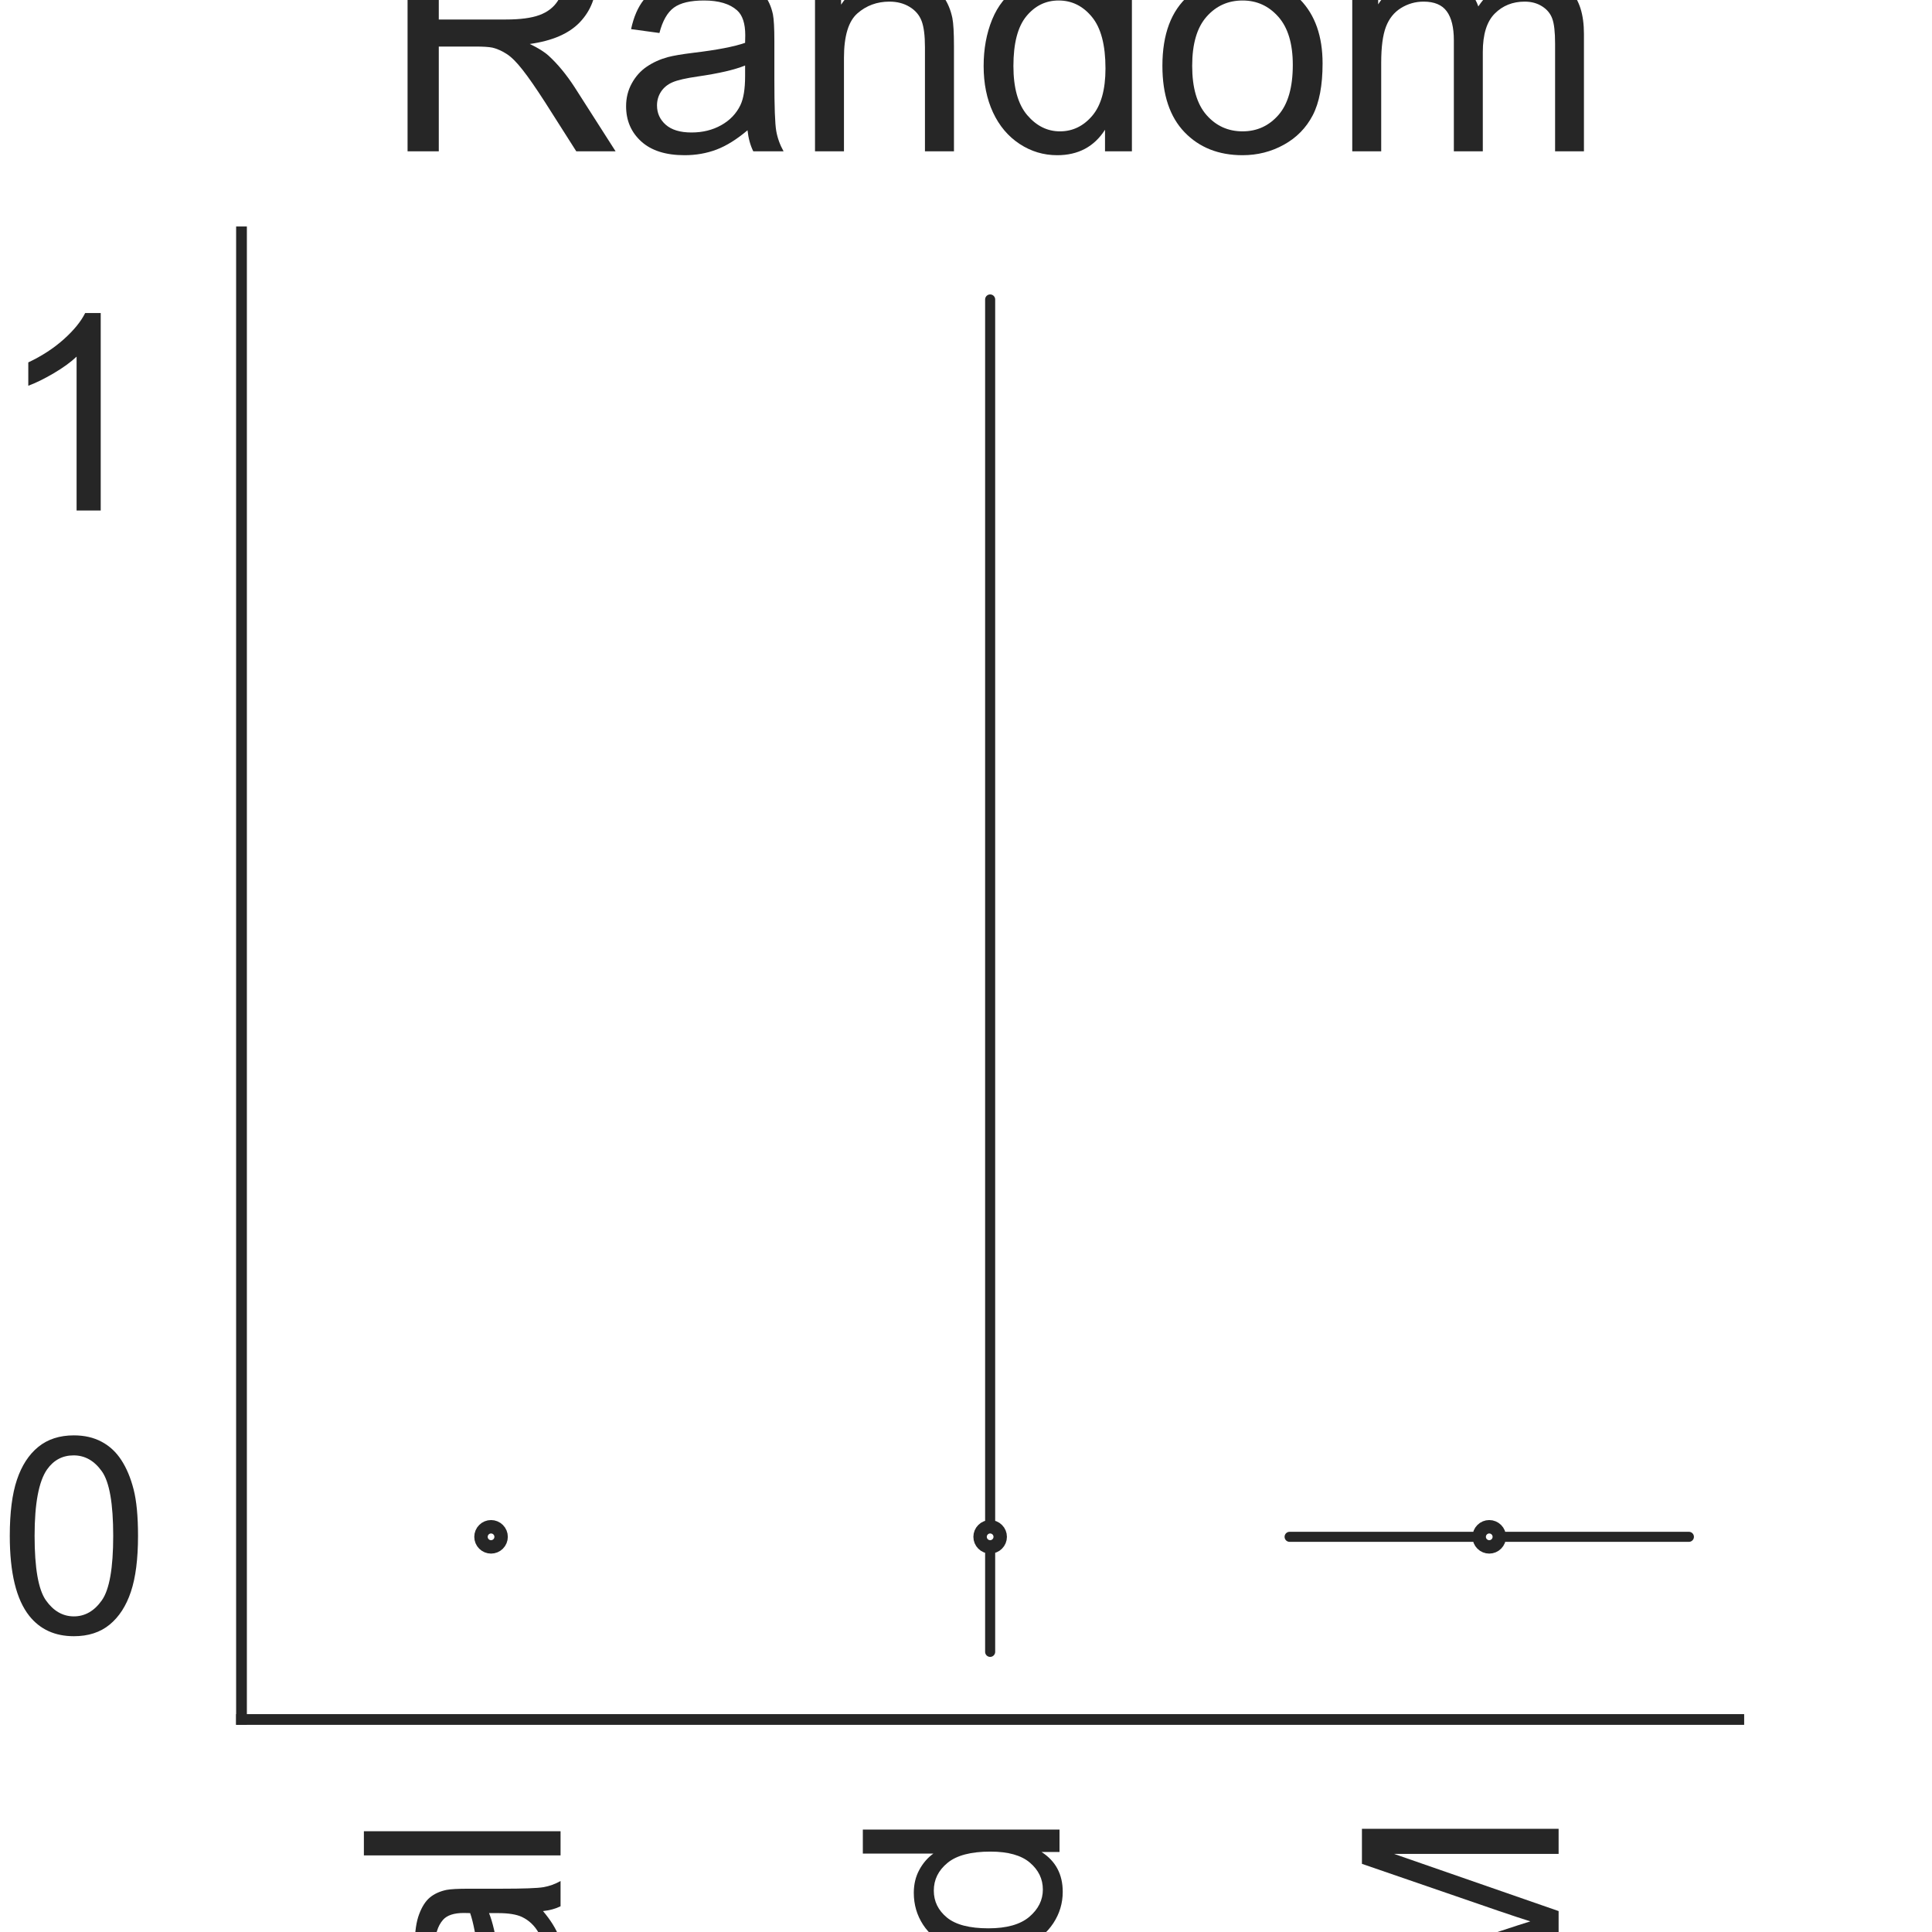 <?xml version="1.0" encoding="utf-8" standalone="no"?>
<!DOCTYPE svg PUBLIC "-//W3C//DTD SVG 1.1//EN"
  "http://www.w3.org/Graphics/SVG/1.1/DTD/svg11.dtd">
<svg height="144pt" version="1.1" viewBox="0 0 144 144" width="144pt" xmlns="http://www.w3.org/2000/svg" xmlns:xlink="http://www.w3.org/1999/xlink">
 <defs>
  <style type="text/css">*{stroke-linecap:butt;stroke-linejoin:round;}</style>
 </defs>
 <g id="figure_1">
  <g id="patch_1">
   <path d="M 0 144 
L 144 144 
L 144 0 
L 0 0 
z
" style="fill:#ffffff;"/>
  </g>
  <g id="axes_1">
   <g id="patch_2">
    <path d="M 18 128.16 
L 129.6 128.16 
L 129.6 17.28 
L 18 17.28 
z
" style="fill:#ffffff;"/>
   </g>
   <g id="matplotlib.axis_1">
    <g id="xtick_1">
     <g id="text_1">
      <!-- Original -->
      <g style="fill:#262626;" transform="translate(41.781 204.072)rotate(-90)scale(0.2 -0.2)">
       <defs>
        <path d="M 309 2231 
Q 309 3372 921 4017 
Q 1534 4663 2503 4663 
Q 3138 4663 3647 4359 
Q 4156 4056 4423 3514 
Q 4691 2972 4691 2284 
Q 4691 1588 4409 1038 
Q 4128 488 3612 205 
Q 3097 -78 2500 -78 
Q 1853 -78 1343 234 
Q 834 547 571 1087 
Q 309 1628 309 2231 
z
M 934 2222 
Q 934 1394 1379 917 
Q 1825 441 2497 441 
Q 3181 441 3623 922 
Q 4066 1403 4066 2288 
Q 4066 2847 3877 3264 
Q 3688 3681 3323 3911 
Q 2959 4141 2506 4141 
Q 1863 4141 1398 3698 
Q 934 3256 934 2222 
z
" id="ArialMT-4f" transform="scale(0.016)"/>
        <path d="M 416 0 
L 416 3319 
L 922 3319 
L 922 2816 
Q 1116 3169 1280 3281 
Q 1444 3394 1641 3394 
Q 1925 3394 2219 3213 
L 2025 2691 
Q 1819 2813 1613 2813 
Q 1428 2813 1281 2702 
Q 1134 2591 1072 2394 
Q 978 2094 978 1738 
L 978 0 
L 416 0 
z
" id="ArialMT-72" transform="scale(0.016)"/>
        <path d="M 425 3934 
L 425 4581 
L 988 4581 
L 988 3934 
L 425 3934 
z
M 425 0 
L 425 3319 
L 988 3319 
L 988 0 
L 425 0 
z
" id="ArialMT-69" transform="scale(0.016)"/>
        <path d="M 319 -275 
L 866 -356 
Q 900 -609 1056 -725 
Q 1266 -881 1628 -881 
Q 2019 -881 2231 -725 
Q 2444 -569 2519 -288 
Q 2563 -116 2559 434 
Q 2191 0 1641 0 
Q 956 0 581 494 
Q 206 988 206 1678 
Q 206 2153 378 2554 
Q 550 2956 876 3175 
Q 1203 3394 1644 3394 
Q 2231 3394 2613 2919 
L 2613 3319 
L 3131 3319 
L 3131 450 
Q 3131 -325 2973 -648 
Q 2816 -972 2473 -1159 
Q 2131 -1347 1631 -1347 
Q 1038 -1347 672 -1080 
Q 306 -813 319 -275 
z
M 784 1719 
Q 784 1066 1043 766 
Q 1303 466 1694 466 
Q 2081 466 2343 764 
Q 2606 1063 2606 1700 
Q 2606 2309 2336 2618 
Q 2066 2928 1684 2928 
Q 1309 2928 1046 2623 
Q 784 2319 784 1719 
z
" id="ArialMT-67" transform="scale(0.016)"/>
        <path d="M 422 0 
L 422 3319 
L 928 3319 
L 928 2847 
Q 1294 3394 1984 3394 
Q 2284 3394 2536 3286 
Q 2788 3178 2913 3003 
Q 3038 2828 3088 2588 
Q 3119 2431 3119 2041 
L 3119 0 
L 2556 0 
L 2556 2019 
Q 2556 2363 2490 2533 
Q 2425 2703 2258 2804 
Q 2091 2906 1866 2906 
Q 1506 2906 1245 2678 
Q 984 2450 984 1813 
L 984 0 
L 422 0 
z
" id="ArialMT-6e" transform="scale(0.016)"/>
        <path d="M 2588 409 
Q 2275 144 1986 34 
Q 1697 -75 1366 -75 
Q 819 -75 525 192 
Q 231 459 231 875 
Q 231 1119 342 1320 
Q 453 1522 633 1644 
Q 813 1766 1038 1828 
Q 1203 1872 1538 1913 
Q 2219 1994 2541 2106 
Q 2544 2222 2544 2253 
Q 2544 2597 2384 2738 
Q 2169 2928 1744 2928 
Q 1347 2928 1158 2789 
Q 969 2650 878 2297 
L 328 2372 
Q 403 2725 575 2942 
Q 747 3159 1072 3276 
Q 1397 3394 1825 3394 
Q 2250 3394 2515 3294 
Q 2781 3194 2906 3042 
Q 3031 2891 3081 2659 
Q 3109 2516 3109 2141 
L 3109 1391 
Q 3109 606 3145 398 
Q 3181 191 3288 0 
L 2700 0 
Q 2613 175 2588 409 
z
M 2541 1666 
Q 2234 1541 1622 1453 
Q 1275 1403 1131 1340 
Q 988 1278 909 1158 
Q 831 1038 831 891 
Q 831 666 1001 516 
Q 1172 366 1500 366 
Q 1825 366 2078 508 
Q 2331 650 2450 897 
Q 2541 1088 2541 1459 
L 2541 1666 
z
" id="ArialMT-61" transform="scale(0.016)"/>
        <path d="M 409 0 
L 409 4581 
L 972 4581 
L 972 0 
L 409 0 
z
" id="ArialMT-6c" transform="scale(0.016)"/>
       </defs>
       <use xlink:href="#ArialMT-4f"/>
       <use x="77.783" xlink:href="#ArialMT-72"/>
       <use x="111.084" xlink:href="#ArialMT-69"/>
       <use x="133.301" xlink:href="#ArialMT-67"/>
       <use x="188.916" xlink:href="#ArialMT-69"/>
       <use x="211.133" xlink:href="#ArialMT-6e"/>
       <use x="266.748" xlink:href="#ArialMT-61"/>
       <use x="322.363" xlink:href="#ArialMT-6c"/>
      </g>
     </g>
    </g>
    <g id="xtick_2">
     <g id="text_2">
      <!-- Mutated -->
      <g style="fill:#262626;" transform="translate(78.97 207.419)rotate(-90)scale(0.2 -0.2)">
       <defs>
        <path d="M 475 0 
L 475 4581 
L 1388 4581 
L 2472 1338 
Q 2622 884 2691 659 
Q 2769 909 2934 1394 
L 4031 4581 
L 4847 4581 
L 4847 0 
L 4263 0 
L 4263 3834 
L 2931 0 
L 2384 0 
L 1059 3900 
L 1059 0 
L 475 0 
z
" id="ArialMT-4d" transform="scale(0.016)"/>
        <path d="M 2597 0 
L 2597 488 
Q 2209 -75 1544 -75 
Q 1250 -75 995 37 
Q 741 150 617 320 
Q 494 491 444 738 
Q 409 903 409 1263 
L 409 3319 
L 972 3319 
L 972 1478 
Q 972 1038 1006 884 
Q 1059 663 1231 536 
Q 1403 409 1656 409 
Q 1909 409 2131 539 
Q 2353 669 2445 892 
Q 2538 1116 2538 1541 
L 2538 3319 
L 3100 3319 
L 3100 0 
L 2597 0 
z
" id="ArialMT-75" transform="scale(0.016)"/>
        <path d="M 1650 503 
L 1731 6 
Q 1494 -44 1306 -44 
Q 1000 -44 831 53 
Q 663 150 594 308 
Q 525 466 525 972 
L 525 2881 
L 113 2881 
L 113 3319 
L 525 3319 
L 525 4141 
L 1084 4478 
L 1084 3319 
L 1650 3319 
L 1650 2881 
L 1084 2881 
L 1084 941 
Q 1084 700 1114 631 
Q 1144 563 1211 522 
Q 1278 481 1403 481 
Q 1497 481 1650 503 
z
" id="ArialMT-74" transform="scale(0.016)"/>
        <path d="M 2694 1069 
L 3275 997 
Q 3138 488 2766 206 
Q 2394 -75 1816 -75 
Q 1088 -75 661 373 
Q 234 822 234 1631 
Q 234 2469 665 2931 
Q 1097 3394 1784 3394 
Q 2450 3394 2872 2941 
Q 3294 2488 3294 1666 
Q 3294 1616 3291 1516 
L 816 1516 
Q 847 969 1125 678 
Q 1403 388 1819 388 
Q 2128 388 2347 550 
Q 2566 713 2694 1069 
z
M 847 1978 
L 2700 1978 
Q 2663 2397 2488 2606 
Q 2219 2931 1791 2931 
Q 1403 2931 1139 2672 
Q 875 2413 847 1978 
z
" id="ArialMT-65" transform="scale(0.016)"/>
        <path d="M 2575 0 
L 2575 419 
Q 2259 -75 1647 -75 
Q 1250 -75 917 144 
Q 584 363 401 755 
Q 219 1147 219 1656 
Q 219 2153 384 2558 
Q 550 2963 881 3178 
Q 1213 3394 1622 3394 
Q 1922 3394 2156 3267 
Q 2391 3141 2538 2938 
L 2538 4581 
L 3097 4581 
L 3097 0 
L 2575 0 
z
M 797 1656 
Q 797 1019 1065 703 
Q 1334 388 1700 388 
Q 2069 388 2326 689 
Q 2584 991 2584 1609 
Q 2584 2291 2321 2609 
Q 2059 2928 1675 2928 
Q 1300 2928 1048 2622 
Q 797 2316 797 1656 
z
" id="ArialMT-64" transform="scale(0.016)"/>
       </defs>
       <use xlink:href="#ArialMT-4d"/>
       <use x="83.301" xlink:href="#ArialMT-75"/>
       <use x="138.916" xlink:href="#ArialMT-74"/>
       <use x="166.699" xlink:href="#ArialMT-61"/>
       <use x="222.314" xlink:href="#ArialMT-74"/>
       <use x="250.098" xlink:href="#ArialMT-65"/>
       <use x="305.713" xlink:href="#ArialMT-64"/>
      </g>
     </g>
    </g>
    <g id="xtick_3">
     <g id="text_3">
      <!-- STORM -->
      <g style="fill:#262626;" transform="translate(116.17 207.026)rotate(-90)scale(0.2 -0.2)">
       <defs>
        <path d="M 288 1472 
L 859 1522 
Q 900 1178 1048 958 
Q 1197 738 1509 602 
Q 1822 466 2213 466 
Q 2559 466 2825 569 
Q 3091 672 3220 851 
Q 3350 1031 3350 1244 
Q 3350 1459 3225 1620 
Q 3100 1781 2813 1891 
Q 2628 1963 1997 2114 
Q 1366 2266 1113 2400 
Q 784 2572 623 2826 
Q 463 3081 463 3397 
Q 463 3744 659 4045 
Q 856 4347 1234 4503 
Q 1613 4659 2075 4659 
Q 2584 4659 2973 4495 
Q 3363 4331 3572 4012 
Q 3781 3694 3797 3291 
L 3216 3247 
Q 3169 3681 2898 3903 
Q 2628 4125 2100 4125 
Q 1550 4125 1298 3923 
Q 1047 3722 1047 3438 
Q 1047 3191 1225 3031 
Q 1400 2872 2139 2705 
Q 2878 2538 3153 2413 
Q 3553 2228 3743 1945 
Q 3934 1663 3934 1294 
Q 3934 928 3725 604 
Q 3516 281 3123 101 
Q 2731 -78 2241 -78 
Q 1619 -78 1198 103 
Q 778 284 539 648 
Q 300 1013 288 1472 
z
" id="ArialMT-53" transform="scale(0.016)"/>
        <path d="M 1659 0 
L 1659 4041 
L 150 4041 
L 150 4581 
L 3781 4581 
L 3781 4041 
L 2266 4041 
L 2266 0 
L 1659 0 
z
" id="ArialMT-54" transform="scale(0.016)"/>
        <path d="M 503 0 
L 503 4581 
L 2534 4581 
Q 3147 4581 3465 4457 
Q 3784 4334 3975 4021 
Q 4166 3709 4166 3331 
Q 4166 2844 3850 2509 
Q 3534 2175 2875 2084 
Q 3116 1969 3241 1856 
Q 3506 1613 3744 1247 
L 4541 0 
L 3778 0 
L 3172 953 
Q 2906 1366 2734 1584 
Q 2563 1803 2427 1890 
Q 2291 1978 2150 2013 
Q 2047 2034 1813 2034 
L 1109 2034 
L 1109 0 
L 503 0 
z
M 1109 2559 
L 2413 2559 
Q 2828 2559 3062 2645 
Q 3297 2731 3419 2920 
Q 3541 3109 3541 3331 
Q 3541 3656 3305 3865 
Q 3069 4075 2559 4075 
L 1109 4075 
L 1109 2559 
z
" id="ArialMT-52" transform="scale(0.016)"/>
       </defs>
       <use xlink:href="#ArialMT-53"/>
       <use x="66.699" xlink:href="#ArialMT-54"/>
       <use x="126.033" xlink:href="#ArialMT-4f"/>
       <use x="203.816" xlink:href="#ArialMT-52"/>
       <use x="276.033" xlink:href="#ArialMT-4d"/>
      </g>
     </g>
    </g>
    <g id="text_4">
     <!-- Method -->
     <g style="fill:#262626;" transform="translate(40.448 225.735)scale(0.2 -0.2)">
      <defs>
       <path d="M 422 0 
L 422 4581 
L 984 4581 
L 984 2938 
Q 1378 3394 1978 3394 
Q 2347 3394 2619 3248 
Q 2891 3103 3008 2847 
Q 3125 2591 3125 2103 
L 3125 0 
L 2563 0 
L 2563 2103 
Q 2563 2525 2380 2717 
Q 2197 2909 1863 2909 
Q 1613 2909 1392 2779 
Q 1172 2650 1078 2428 
Q 984 2206 984 1816 
L 984 0 
L 422 0 
z
" id="ArialMT-68" transform="scale(0.016)"/>
       <path d="M 213 1659 
Q 213 2581 725 3025 
Q 1153 3394 1769 3394 
Q 2453 3394 2887 2945 
Q 3322 2497 3322 1706 
Q 3322 1066 3130 698 
Q 2938 331 2570 128 
Q 2203 -75 1769 -75 
Q 1072 -75 642 372 
Q 213 819 213 1659 
z
M 791 1659 
Q 791 1022 1069 705 
Q 1347 388 1769 388 
Q 2188 388 2466 706 
Q 2744 1025 2744 1678 
Q 2744 2294 2464 2611 
Q 2184 2928 1769 2928 
Q 1347 2928 1069 2612 
Q 791 2297 791 1659 
z
" id="ArialMT-6f" transform="scale(0.016)"/>
      </defs>
      <use xlink:href="#ArialMT-4d"/>
      <use x="83.301" xlink:href="#ArialMT-65"/>
      <use x="138.916" xlink:href="#ArialMT-74"/>
      <use x="166.699" xlink:href="#ArialMT-68"/>
      <use x="222.314" xlink:href="#ArialMT-6f"/>
      <use x="277.93" xlink:href="#ArialMT-64"/>
     </g>
    </g>
   </g>
   <g id="matplotlib.axis_2">
    <g id="ytick_1">
     <g id="text_5">
      <!-- 0 -->
      <g style="fill:#262626;" transform="translate(-0.122 121.704)scale(0.2 -0.2)">
       <defs>
        <path d="M 266 2259 
Q 266 3072 433 3567 
Q 600 4063 929 4331 
Q 1259 4600 1759 4600 
Q 2128 4600 2406 4451 
Q 2684 4303 2865 4023 
Q 3047 3744 3150 3342 
Q 3253 2941 3253 2259 
Q 3253 1453 3087 958 
Q 2922 463 2592 192 
Q 2263 -78 1759 -78 
Q 1097 -78 719 397 
Q 266 969 266 2259 
z
M 844 2259 
Q 844 1131 1108 757 
Q 1372 384 1759 384 
Q 2147 384 2411 759 
Q 2675 1134 2675 2259 
Q 2675 3391 2411 3762 
Q 2147 4134 1753 4134 
Q 1366 4134 1134 3806 
Q 844 3388 844 2259 
z
" id="ArialMT-30" transform="scale(0.016)"/>
       </defs>
       <use xlink:href="#ArialMT-30"/>
      </g>
     </g>
    </g>
    <g id="ytick_2">
     <g id="text_6">
      <!-- 1 -->
      <g style="fill:#262626;" transform="translate(-0.122 38.051)scale(0.2 -0.2)">
       <defs>
        <path d="M 2384 0 
L 1822 0 
L 1822 3584 
Q 1619 3391 1289 3197 
Q 959 3003 697 2906 
L 697 3450 
Q 1169 3672 1522 3987 
Q 1875 4303 2022 4600 
L 2384 4600 
L 2384 0 
z
" id="ArialMT-31" transform="scale(0.016)"/>
       </defs>
       <use xlink:href="#ArialMT-31"/>
      </g>
     </g>
    </g>
    <g id="text_7">
     <!-- Predictions -->
     <g style="fill:#262626;" transform="translate(-8.097 122.186)rotate(-90)scale(0.2 -0.2)">
      <defs>
       <path d="M 494 0 
L 494 4581 
L 2222 4581 
Q 2678 4581 2919 4538 
Q 3256 4481 3484 4323 
Q 3713 4166 3852 3881 
Q 3991 3597 3991 3256 
Q 3991 2672 3619 2267 
Q 3247 1863 2275 1863 
L 1100 1863 
L 1100 0 
L 494 0 
z
M 1100 2403 
L 2284 2403 
Q 2872 2403 3119 2622 
Q 3366 2841 3366 3238 
Q 3366 3525 3220 3729 
Q 3075 3934 2838 4000 
Q 2684 4041 2272 4041 
L 1100 4041 
L 1100 2403 
z
" id="ArialMT-50" transform="scale(0.016)"/>
       <path d="M 2588 1216 
L 3141 1144 
Q 3050 572 2676 248 
Q 2303 -75 1759 -75 
Q 1078 -75 664 370 
Q 250 816 250 1647 
Q 250 2184 428 2587 
Q 606 2991 970 3192 
Q 1334 3394 1763 3394 
Q 2303 3394 2647 3120 
Q 2991 2847 3088 2344 
L 2541 2259 
Q 2463 2594 2264 2762 
Q 2066 2931 1784 2931 
Q 1359 2931 1093 2626 
Q 828 2322 828 1663 
Q 828 994 1084 691 
Q 1341 388 1753 388 
Q 2084 388 2306 591 
Q 2528 794 2588 1216 
z
" id="ArialMT-63" transform="scale(0.016)"/>
       <path d="M 197 991 
L 753 1078 
Q 800 744 1014 566 
Q 1228 388 1613 388 
Q 2000 388 2187 545 
Q 2375 703 2375 916 
Q 2375 1106 2209 1216 
Q 2094 1291 1634 1406 
Q 1016 1563 777 1677 
Q 538 1791 414 1992 
Q 291 2194 291 2438 
Q 291 2659 392 2848 
Q 494 3038 669 3163 
Q 800 3259 1026 3326 
Q 1253 3394 1513 3394 
Q 1903 3394 2198 3281 
Q 2494 3169 2634 2976 
Q 2775 2784 2828 2463 
L 2278 2388 
Q 2241 2644 2061 2787 
Q 1881 2931 1553 2931 
Q 1166 2931 1000 2803 
Q 834 2675 834 2503 
Q 834 2394 903 2306 
Q 972 2216 1119 2156 
Q 1203 2125 1616 2013 
Q 2213 1853 2448 1751 
Q 2684 1650 2818 1456 
Q 2953 1263 2953 975 
Q 2953 694 2789 445 
Q 2625 197 2315 61 
Q 2006 -75 1616 -75 
Q 969 -75 630 194 
Q 291 463 197 991 
z
" id="ArialMT-73" transform="scale(0.016)"/>
      </defs>
      <use xlink:href="#ArialMT-50"/>
      <use x="66.699" xlink:href="#ArialMT-72"/>
      <use x="100" xlink:href="#ArialMT-65"/>
      <use x="155.615" xlink:href="#ArialMT-64"/>
      <use x="211.23" xlink:href="#ArialMT-69"/>
      <use x="233.447" xlink:href="#ArialMT-63"/>
      <use x="283.447" xlink:href="#ArialMT-74"/>
      <use x="311.23" xlink:href="#ArialMT-69"/>
      <use x="333.447" xlink:href="#ArialMT-6f"/>
      <use x="389.062" xlink:href="#ArialMT-6e"/>
      <use x="444.678" xlink:href="#ArialMT-73"/>
     </g>
    </g>
   </g>
   <g id="PolyCollection_1">
    <defs>
     <path d="M 36.6 -29.454 
L 36.6 -29.454 
L 36.6 -29.454 
L 36.6 -29.454 
L 36.6 -29.454 
L 36.6 -29.454 
L 36.6 -29.454 
L 36.6 -29.454 
L 36.6 -29.454 
L 36.6 -29.454 
L 36.6 -29.454 
L 36.6 -29.454 
L 36.6 -29.454 
L 36.6 -29.454 
L 36.6 -29.454 
L 36.6 -29.454 
L 36.6 -29.454 
L 36.6 -29.454 
L 36.6 -29.454 
L 36.6 -29.454 
L 36.6 -29.454 
L 36.6 -29.454 
L 36.6 -29.454 
L 36.6 -29.454 
L 36.6 -29.454 
L 36.6 -29.454 
L 36.6 -29.454 
L 36.6 -29.454 
L 36.6 -29.454 
L 36.6 -29.454 
L 36.6 -29.454 
L 36.6 -29.454 
L 36.6 -29.454 
L 36.6 -29.454 
L 36.6 -29.454 
L 36.6 -29.454 
L 36.6 -29.454 
L 36.6 -29.454 
L 36.6 -29.454 
L 36.6 -29.454 
L 36.6 -29.454 
L 36.6 -29.454 
L 36.6 -29.454 
L 36.6 -29.454 
L 36.6 -29.454 
L 36.6 -29.454 
L 36.6 -29.454 
L 36.6 -29.454 
L 36.6 -29.454 
L 36.6 -29.454 
L 36.6 -29.454 
L 36.6 -29.454 
L 36.6 -29.454 
L 36.6 -29.454 
L 36.6 -29.454 
L 36.6 -29.454 
L 36.6 -29.454 
L 36.6 -29.454 
L 36.6 -29.454 
L 36.6 -29.454 
L 36.6 -29.454 
L 36.6 -29.454 
L 36.6 -29.454 
L 36.6 -29.454 
L 36.6 -29.454 
L 36.6 -29.454 
L 36.6 -29.454 
L 36.6 -29.454 
L 36.6 -29.454 
L 36.6 -29.454 
L 36.6 -29.454 
L 36.6 -29.454 
L 36.6 -29.454 
L 36.6 -29.454 
L 36.6 -29.454 
L 36.6 -29.454 
L 36.6 -29.454 
L 36.6 -29.454 
L 36.6 -29.454 
L 36.6 -29.454 
L 36.6 -29.454 
L 36.6 -29.454 
L 36.6 -29.454 
L 36.6 -29.454 
L 36.6 -29.454 
L 36.6 -29.454 
L 36.6 -29.454 
L 36.6 -29.454 
L 36.6 -29.454 
L 36.6 -29.454 
L 36.6 -29.454 
L 36.6 -29.454 
L 36.6 -29.454 
L 36.6 -29.454 
L 36.6 -29.454 
L 36.6 -29.454 
L 36.6 -29.454 
L 36.6 -29.454 
L 36.6 -29.454 
L 36.6 -29.454 
L 36.6 -29.454 
L 36.6 -29.454 
L 36.6 -29.454 
L 36.6 -29.454 
L 36.6 -29.454 
L 36.6 -29.454 
L 36.6 -29.454 
L 36.6 -29.454 
L 36.6 -29.454 
L 36.6 -29.454 
L 36.6 -29.454 
L 36.6 -29.454 
L 36.6 -29.454 
L 36.6 -29.454 
L 36.6 -29.454 
L 36.6 -29.454 
L 36.6 -29.454 
L 36.6 -29.454 
L 36.6 -29.454 
L 36.6 -29.454 
L 36.6 -29.454 
L 36.6 -29.454 
L 36.6 -29.454 
L 36.6 -29.454 
L 36.6 -29.454 
L 36.6 -29.454 
L 36.6 -29.454 
L 36.6 -29.454 
L 36.6 -29.454 
L 36.6 -29.454 
L 36.6 -29.454 
L 36.6 -29.454 
L 36.6 -29.454 
L 36.6 -29.454 
L 36.6 -29.454 
L 36.6 -29.454 
L 36.6 -29.454 
L 36.6 -29.454 
L 36.6 -29.454 
L 36.6 -29.454 
L 36.6 -29.454 
L 36.6 -29.454 
L 36.6 -29.454 
L 36.6 -29.454 
L 36.6 -29.454 
L 36.6 -29.454 
L 36.6 -29.454 
L 36.6 -29.454 
L 36.6 -29.454 
L 36.6 -29.454 
L 36.6 -29.454 
L 36.6 -29.454 
L 36.6 -29.454 
L 36.6 -29.454 
L 36.6 -29.454 
L 36.6 -29.454 
L 36.6 -29.454 
L 36.6 -29.454 
L 36.6 -29.454 
L 36.6 -29.454 
L 36.6 -29.454 
L 36.6 -29.454 
L 36.6 -29.454 
L 36.6 -29.454 
L 36.6 -29.454 
L 36.6 -29.454 
L 36.6 -29.454 
L 36.6 -29.454 
L 36.6 -29.454 
L 36.6 -29.454 
L 36.6 -29.454 
L 36.6 -29.454 
L 36.6 -29.454 
L 36.6 -29.454 
L 36.6 -29.454 
L 36.6 -29.454 
L 36.6 -29.454 
L 36.6 -29.454 
L 36.6 -29.454 
L 36.6 -29.454 
L 36.6 -29.454 
L 36.6 -29.454 
L 36.6 -29.454 
L 36.6 -29.454 
L 36.6 -29.454 
L 36.6 -29.454 
L 36.6 -29.454 
L 36.6 -29.454 
L 36.6 -29.454 
L 36.6 -29.454 
L 36.6 -29.454 
L 36.6 -29.454 
L 36.6 -29.454 
L 36.6 -29.454 
L 36.6 -29.454 
L 36.6 -29.454 
L 36.6 -29.454 
L 36.6 -29.454 
L 36.6 -29.454 
L 36.6 -29.454 
L 36.6 -29.454 
L 36.6 -29.454 
z
" id="m2438191e37" style="stroke:#262626;stroke-width:0.75;"/>
    </defs>
    <g clip-path="url(#p61555969c8)">
     <use style="fill:#7f9dd2;stroke:#262626;stroke-width:0.75;" x="0" xlink:href="#m2438191e37" y="144"/>
    </g>
   </g>
   <g id="PolyCollection_2">
    <defs>
     <path d="M 73.8 -20.88 
L 73.8 -20.88 
L 73.8 -21.898 
L 73.8 -22.916 
L 73.8 -23.935 
L 73.8 -24.953 
L 73.8 -25.971 
L 73.8 -26.989 
L 73.8 -28.007 
L 73.8 -29.025 
L 73.8 -30.044 
L 73.8 -31.062 
L 73.8 -32.08 
L 73.8 -33.098 
L 73.8 -34.116 
L 73.8 -35.135 
L 73.8 -36.153 
L 73.8 -37.171 
L 73.8 -38.189 
L 73.8 -39.207 
L 73.8 -40.225 
L 73.8 -41.244 
L 73.8 -42.262 
L 73.8 -43.28 
L 73.8 -44.298 
L 73.8 -45.316 
L 73.8 -46.335 
L 73.8 -47.353 
L 73.8 -48.371 
L 73.8 -49.389 
L 73.8 -50.407 
L 73.8 -51.425 
L 73.8 -52.444 
L 73.8 -53.462 
L 73.8 -54.48 
L 73.8 -55.498 
L 73.8 -56.516 
L 73.8 -57.535 
L 73.8 -58.553 
L 73.8 -59.571 
L 73.8 -60.589 
L 73.8 -61.607 
L 73.8 -62.625 
L 73.8 -63.644 
L 73.8 -64.662 
L 73.8 -65.68 
L 73.8 -66.698 
L 73.8 -67.716 
L 73.8 -68.735 
L 73.8 -69.753 
L 73.8 -70.771 
L 73.8 -71.789 
L 73.8 -72.807 
L 73.8 -73.825 
L 73.8 -74.844 
L 73.8 -75.862 
L 73.8 -76.88 
L 73.8 -77.898 
L 73.8 -78.916 
L 73.8 -79.935 
L 73.8 -80.953 
L 73.8 -81.971 
L 73.8 -82.989 
L 73.8 -84.007 
L 73.8 -85.025 
L 73.8 -86.044 
L 73.8 -87.062 
L 73.8 -88.08 
L 73.8 -89.098 
L 73.8 -90.116 
L 73.8 -91.135 
L 73.8 -92.153 
L 73.8 -93.171 
L 73.8 -94.189 
L 73.8 -95.207 
L 73.8 -96.225 
L 73.8 -97.244 
L 73.8 -98.262 
L 73.8 -99.28 
L 73.8 -100.298 
L 73.8 -101.316 
L 73.8 -102.335 
L 73.8 -103.353 
L 73.8 -104.371 
L 73.8 -105.389 
L 73.8 -106.407 
L 73.8 -107.425 
L 73.8 -108.444 
L 73.8 -109.462 
L 73.8 -110.48 
L 73.8 -111.498 
L 73.8 -112.516 
L 73.8 -113.535 
L 73.8 -114.553 
L 73.8 -115.571 
L 73.8 -116.589 
L 73.8 -117.607 
L 73.8 -118.625 
L 73.8 -119.644 
L 73.8 -120.662 
L 73.8 -121.68 
L 73.8 -121.68 
L 73.8 -121.68 
L 73.8 -120.662 
L 73.8 -119.644 
L 73.8 -118.625 
L 73.8 -117.607 
L 73.8 -116.589 
L 73.8 -115.571 
L 73.8 -114.553 
L 73.8 -113.535 
L 73.8 -112.516 
L 73.8 -111.498 
L 73.8 -110.48 
L 73.8 -109.462 
L 73.8 -108.444 
L 73.8 -107.425 
L 73.8 -106.407 
L 73.8 -105.389 
L 73.8 -104.371 
L 73.8 -103.353 
L 73.8 -102.335 
L 73.8 -101.316 
L 73.8 -100.298 
L 73.8 -99.28 
L 73.8 -98.262 
L 73.8 -97.244 
L 73.8 -96.225 
L 73.8 -95.207 
L 73.8 -94.189 
L 73.8 -93.171 
L 73.8 -92.153 
L 73.8 -91.135 
L 73.8 -90.116 
L 73.8 -89.098 
L 73.8 -88.08 
L 73.8 -87.062 
L 73.8 -86.044 
L 73.8 -85.025 
L 73.8 -84.007 
L 73.8 -82.989 
L 73.8 -81.971 
L 73.8 -80.953 
L 73.8 -79.935 
L 73.8 -78.916 
L 73.8 -77.898 
L 73.8 -76.88 
L 73.8 -75.862 
L 73.8 -74.844 
L 73.8 -73.825 
L 73.8 -72.807 
L 73.8 -71.789 
L 73.8 -70.771 
L 73.8 -69.753 
L 73.8 -68.735 
L 73.8 -67.716 
L 73.8 -66.698 
L 73.8 -65.68 
L 73.8 -64.662 
L 73.8 -63.644 
L 73.8 -62.625 
L 73.8 -61.607 
L 73.8 -60.589 
L 73.8 -59.571 
L 73.8 -58.553 
L 73.8 -57.535 
L 73.8 -56.516 
L 73.8 -55.498 
L 73.8 -54.48 
L 73.8 -53.462 
L 73.8 -52.444 
L 73.8 -51.425 
L 73.8 -50.407 
L 73.8 -49.389 
L 73.8 -48.371 
L 73.8 -47.353 
L 73.8 -46.335 
L 73.8 -45.316 
L 73.8 -44.298 
L 73.8 -43.28 
L 73.8 -42.262 
L 73.8 -41.244 
L 73.8 -40.225 
L 73.8 -39.207 
L 73.8 -38.189 
L 73.8 -37.171 
L 73.8 -36.153 
L 73.8 -35.135 
L 73.8 -34.116 
L 73.8 -33.098 
L 73.8 -32.08 
L 73.8 -31.062 
L 73.8 -30.044 
L 73.8 -29.025 
L 73.8 -28.007 
L 73.8 -26.989 
L 73.8 -25.971 
L 73.8 -24.953 
L 73.8 -23.935 
L 73.8 -22.916 
L 73.8 -21.898 
L 73.8 -20.88 
z
" id="mdcead41879" style="stroke:#262626;stroke-width:0.75;"/>
    </defs>
    <g clip-path="url(#p61555969c8)">
     <use style="fill:#1a1a66;stroke:#262626;stroke-width:0.75;" x="0" xlink:href="#mdcead41879" y="144"/>
    </g>
   </g>
   <g id="PolyCollection_3">
    <defs>
     <path d="M 113.009 -29.454 
L 108.991 -29.454 
L 108.687 -29.454 
L 108.352 -29.454 
L 107.983 -29.454 
L 107.581 -29.454 
L 107.144 -29.454 
L 106.675 -29.454 
L 106.172 -29.454 
L 105.639 -29.454 
L 105.078 -29.454 
L 104.491 -29.454 
L 103.883 -29.454 
L 103.257 -29.454 
L 102.62 -29.454 
L 101.976 -29.454 
L 101.332 -29.454 
L 100.696 -29.454 
L 100.073 -29.454 
L 99.472 -29.454 
L 98.9 -29.454 
L 98.364 -29.454 
L 97.872 -29.454 
L 97.429 -29.454 
L 97.044 -29.454 
L 96.72 -29.454 
L 96.462 -29.454 
L 96.275 -29.454 
L 96.16 -29.454 
L 96.12 -29.454 
L 96.154 -29.454 
L 96.262 -29.454 
L 96.442 -29.454 
L 96.689 -29.454 
L 97.001 -29.454 
L 97.372 -29.454 
L 97.796 -29.454 
L 98.265 -29.454 
L 98.773 -29.454 
L 99.313 -29.454 
L 99.875 -29.454 
L 100.452 -29.454 
L 101.036 -29.454 
L 101.619 -29.454 
L 102.195 -29.454 
L 102.757 -29.454 
L 103.298 -29.454 
L 103.813 -29.454 
L 104.297 -29.454 
L 104.747 -29.454 
L 105.16 -29.454 
L 105.535 -29.454 
L 105.868 -29.454 
L 106.161 -29.454 
L 106.414 -29.454 
L 106.627 -29.454 
L 106.803 -29.454 
L 106.944 -29.454 
L 107.052 -29.454 
L 107.132 -29.454 
L 107.185 -29.454 
L 107.217 -29.454 
L 107.23 -29.454 
L 107.229 -29.454 
L 107.218 -29.454 
L 107.2 -29.454 
L 107.179 -29.454 
L 107.159 -29.454 
L 107.142 -29.454 
L 107.132 -29.454 
L 107.13 -29.454 
L 107.138 -29.454 
L 107.159 -29.454 
L 107.193 -29.454 
L 107.242 -29.454 
L 107.305 -29.454 
L 107.382 -29.454 
L 107.473 -29.454 
L 107.578 -29.454 
L 107.695 -29.454 
L 107.823 -29.454 
L 107.961 -29.454 
L 108.108 -29.454 
L 108.26 -29.454 
L 108.418 -29.454 
L 108.579 -29.454 
L 108.741 -29.454 
L 108.902 -29.454 
L 109.062 -29.454 
L 109.219 -29.454 
L 109.372 -29.454 
L 109.519 -29.454 
L 109.659 -29.454 
L 109.793 -29.454 
L 109.918 -29.454 
L 110.036 -29.454 
L 110.145 -29.454 
L 110.246 -29.454 
L 110.338 -29.454 
L 110.422 -29.454 
L 110.498 -29.454 
L 111.502 -29.454 
L 111.502 -29.454 
L 111.578 -29.454 
L 111.662 -29.454 
L 111.754 -29.454 
L 111.855 -29.454 
L 111.964 -29.454 
L 112.082 -29.454 
L 112.207 -29.454 
L 112.341 -29.454 
L 112.481 -29.454 
L 112.628 -29.454 
L 112.781 -29.454 
L 112.938 -29.454 
L 113.098 -29.454 
L 113.259 -29.454 
L 113.421 -29.454 
L 113.582 -29.454 
L 113.74 -29.454 
L 113.892 -29.454 
L 114.039 -29.454 
L 114.177 -29.454 
L 114.305 -29.454 
L 114.422 -29.454 
L 114.527 -29.454 
L 114.618 -29.454 
L 114.695 -29.454 
L 114.758 -29.454 
L 114.807 -29.454 
L 114.841 -29.454 
L 114.862 -29.454 
L 114.87 -29.454 
L 114.868 -29.454 
L 114.858 -29.454 
L 114.841 -29.454 
L 114.821 -29.454 
L 114.8 -29.454 
L 114.782 -29.454 
L 114.771 -29.454 
L 114.77 -29.454 
L 114.783 -29.454 
L 114.815 -29.454 
L 114.868 -29.454 
L 114.948 -29.454 
L 115.056 -29.454 
L 115.197 -29.454 
L 115.373 -29.454 
L 115.586 -29.454 
L 115.839 -29.454 
L 116.132 -29.454 
L 116.465 -29.454 
L 116.84 -29.454 
L 117.253 -29.454 
L 117.703 -29.454 
L 118.187 -29.454 
L 118.702 -29.454 
L 119.243 -29.454 
L 119.805 -29.454 
L 120.381 -29.454 
L 120.964 -29.454 
L 121.548 -29.454 
L 122.125 -29.454 
L 122.687 -29.454 
L 123.227 -29.454 
L 123.735 -29.454 
L 124.204 -29.454 
L 124.628 -29.454 
L 124.999 -29.454 
L 125.311 -29.454 
L 125.558 -29.454 
L 125.738 -29.454 
L 125.846 -29.454 
L 125.88 -29.454 
L 125.84 -29.454 
L 125.725 -29.454 
L 125.538 -29.454 
L 125.28 -29.454 
L 124.956 -29.454 
L 124.571 -29.454 
L 124.128 -29.454 
L 123.636 -29.454 
L 123.1 -29.454 
L 122.528 -29.454 
L 121.927 -29.454 
L 121.304 -29.454 
L 120.668 -29.454 
L 120.024 -29.454 
L 119.38 -29.454 
L 118.743 -29.454 
L 118.117 -29.454 
L 117.509 -29.454 
L 116.922 -29.454 
L 116.361 -29.454 
L 115.828 -29.454 
L 115.325 -29.454 
L 114.856 -29.454 
L 114.419 -29.454 
L 114.017 -29.454 
L 113.648 -29.454 
L 113.313 -29.454 
L 113.009 -29.454 
z
" id="m8e1b37e1f4" style="stroke:#262626;stroke-width:0.75;"/>
    </defs>
    <g clip-path="url(#p61555969c8)">
     <use style="fill:#cc8733;stroke:#262626;stroke-width:0.75;" x="0" xlink:href="#m8e1b37e1f4" y="144"/>
    </g>
   </g>
   <g id="line2d_1">
    <path clip-path="url(#p61555969c8)" d="M 36.6 114.546 
L 36.6 114.546 
" style="fill:none;stroke:#262626;stroke-linecap:round;stroke-width:0.75;"/>
   </g>
   <g id="line2d_2">
    <path clip-path="url(#p61555969c8)" d="M 36.6 114.546 
L 36.6 114.546 
" style="fill:none;stroke:#262626;stroke-linecap:round;stroke-width:2.25;"/>
   </g>
   <g id="line2d_3">
    <path clip-path="url(#p61555969c8)" d="M 73.8 114.546 
L 73.8 114.546 
" style="fill:none;stroke:#262626;stroke-linecap:round;stroke-width:0.75;"/>
   </g>
   <g id="line2d_4">
    <path clip-path="url(#p61555969c8)" d="M 73.8 114.546 
L 73.8 114.546 
" style="fill:none;stroke:#262626;stroke-linecap:round;stroke-width:2.25;"/>
   </g>
   <g id="line2d_5">
    <path clip-path="url(#p61555969c8)" d="M 111 114.546 
L 111 114.546 
" style="fill:none;stroke:#262626;stroke-linecap:round;stroke-width:0.75;"/>
   </g>
   <g id="line2d_6">
    <path clip-path="url(#p61555969c8)" d="M 111 114.546 
L 111 114.546 
" style="fill:none;stroke:#262626;stroke-linecap:round;stroke-width:2.25;"/>
   </g>
   <g id="patch_3">
    <path d="M 18 128.16 
L 18 17.28 
" style="fill:none;stroke:#262626;stroke-linecap:square;stroke-linejoin:miter;stroke-width:0.8;"/>
   </g>
   <g id="patch_4">
    <path d="M 18 128.16 
L 129.6 128.16 
" style="fill:none;stroke:#262626;stroke-linecap:square;stroke-linejoin:miter;stroke-width:0.8;"/>
   </g>
   <g id="PathCollection_1">
    <defs>
     <path d="M 0 0.75 
C 0.199 0.75 0.39 0.671 0.53 0.53 
C 0.671 0.39 0.75 0.199 0.75 0 
C 0.75 -0.199 0.671 -0.39 0.53 -0.53 
C 0.39 -0.671 0.199 -0.75 0 -0.75 
C -0.199 -0.75 -0.39 -0.671 -0.53 -0.53 
C -0.671 -0.39 -0.75 -0.199 -0.75 0 
C -0.75 0.199 -0.671 0.39 -0.53 0.53 
C -0.39 0.671 -0.199 0.75 0 0.75 
z
" id="m80aee4830f" style="stroke:#262626;"/>
    </defs>
    <g clip-path="url(#p61555969c8)">
     <use style="fill:#ffffff;stroke:#262626;" x="36.6" xlink:href="#m80aee4830f" y="114.546"/>
    </g>
   </g>
   <g id="PathCollection_2">
    <g clip-path="url(#p61555969c8)">
     <use style="fill:#ffffff;stroke:#262626;" x="73.8" xlink:href="#m80aee4830f" y="114.546"/>
    </g>
   </g>
   <g id="PathCollection_3">
    <g clip-path="url(#p61555969c8)">
     <use style="fill:#ffffff;stroke:#262626;" x="111" xlink:href="#m80aee4830f" y="114.546"/>
    </g>
   </g>
   <g id="text_8">
    <!-- Random -->
    <g style="fill:#262626;" transform="translate(28.446 11.28)scale(0.24 -0.24)">
     <defs>
      <path d="M 422 0 
L 422 3319 
L 925 3319 
L 925 2853 
Q 1081 3097 1340 3245 
Q 1600 3394 1931 3394 
Q 2300 3394 2536 3241 
Q 2772 3088 2869 2813 
Q 3263 3394 3894 3394 
Q 4388 3394 4653 3120 
Q 4919 2847 4919 2278 
L 4919 0 
L 4359 0 
L 4359 2091 
Q 4359 2428 4304 2576 
Q 4250 2725 4106 2815 
Q 3963 2906 3769 2906 
Q 3419 2906 3187 2673 
Q 2956 2441 2956 1928 
L 2956 0 
L 2394 0 
L 2394 2156 
Q 2394 2531 2256 2718 
Q 2119 2906 1806 2906 
Q 1569 2906 1367 2781 
Q 1166 2656 1075 2415 
Q 984 2175 984 1722 
L 984 0 
L 422 0 
z
" id="ArialMT-6d" transform="scale(0.016)"/>
     </defs>
     <use xlink:href="#ArialMT-52"/>
     <use x="72.217" xlink:href="#ArialMT-61"/>
     <use x="127.832" xlink:href="#ArialMT-6e"/>
     <use x="183.447" xlink:href="#ArialMT-64"/>
     <use x="239.062" xlink:href="#ArialMT-6f"/>
     <use x="294.678" xlink:href="#ArialMT-6d"/>
    </g>
   </g>
  </g>
 </g>
 <defs>
  <clipPath id="p61555969c8">
   <rect height="110.88" width="111.6" x="18" y="17.28"/>
  </clipPath>
 </defs>
</svg>
